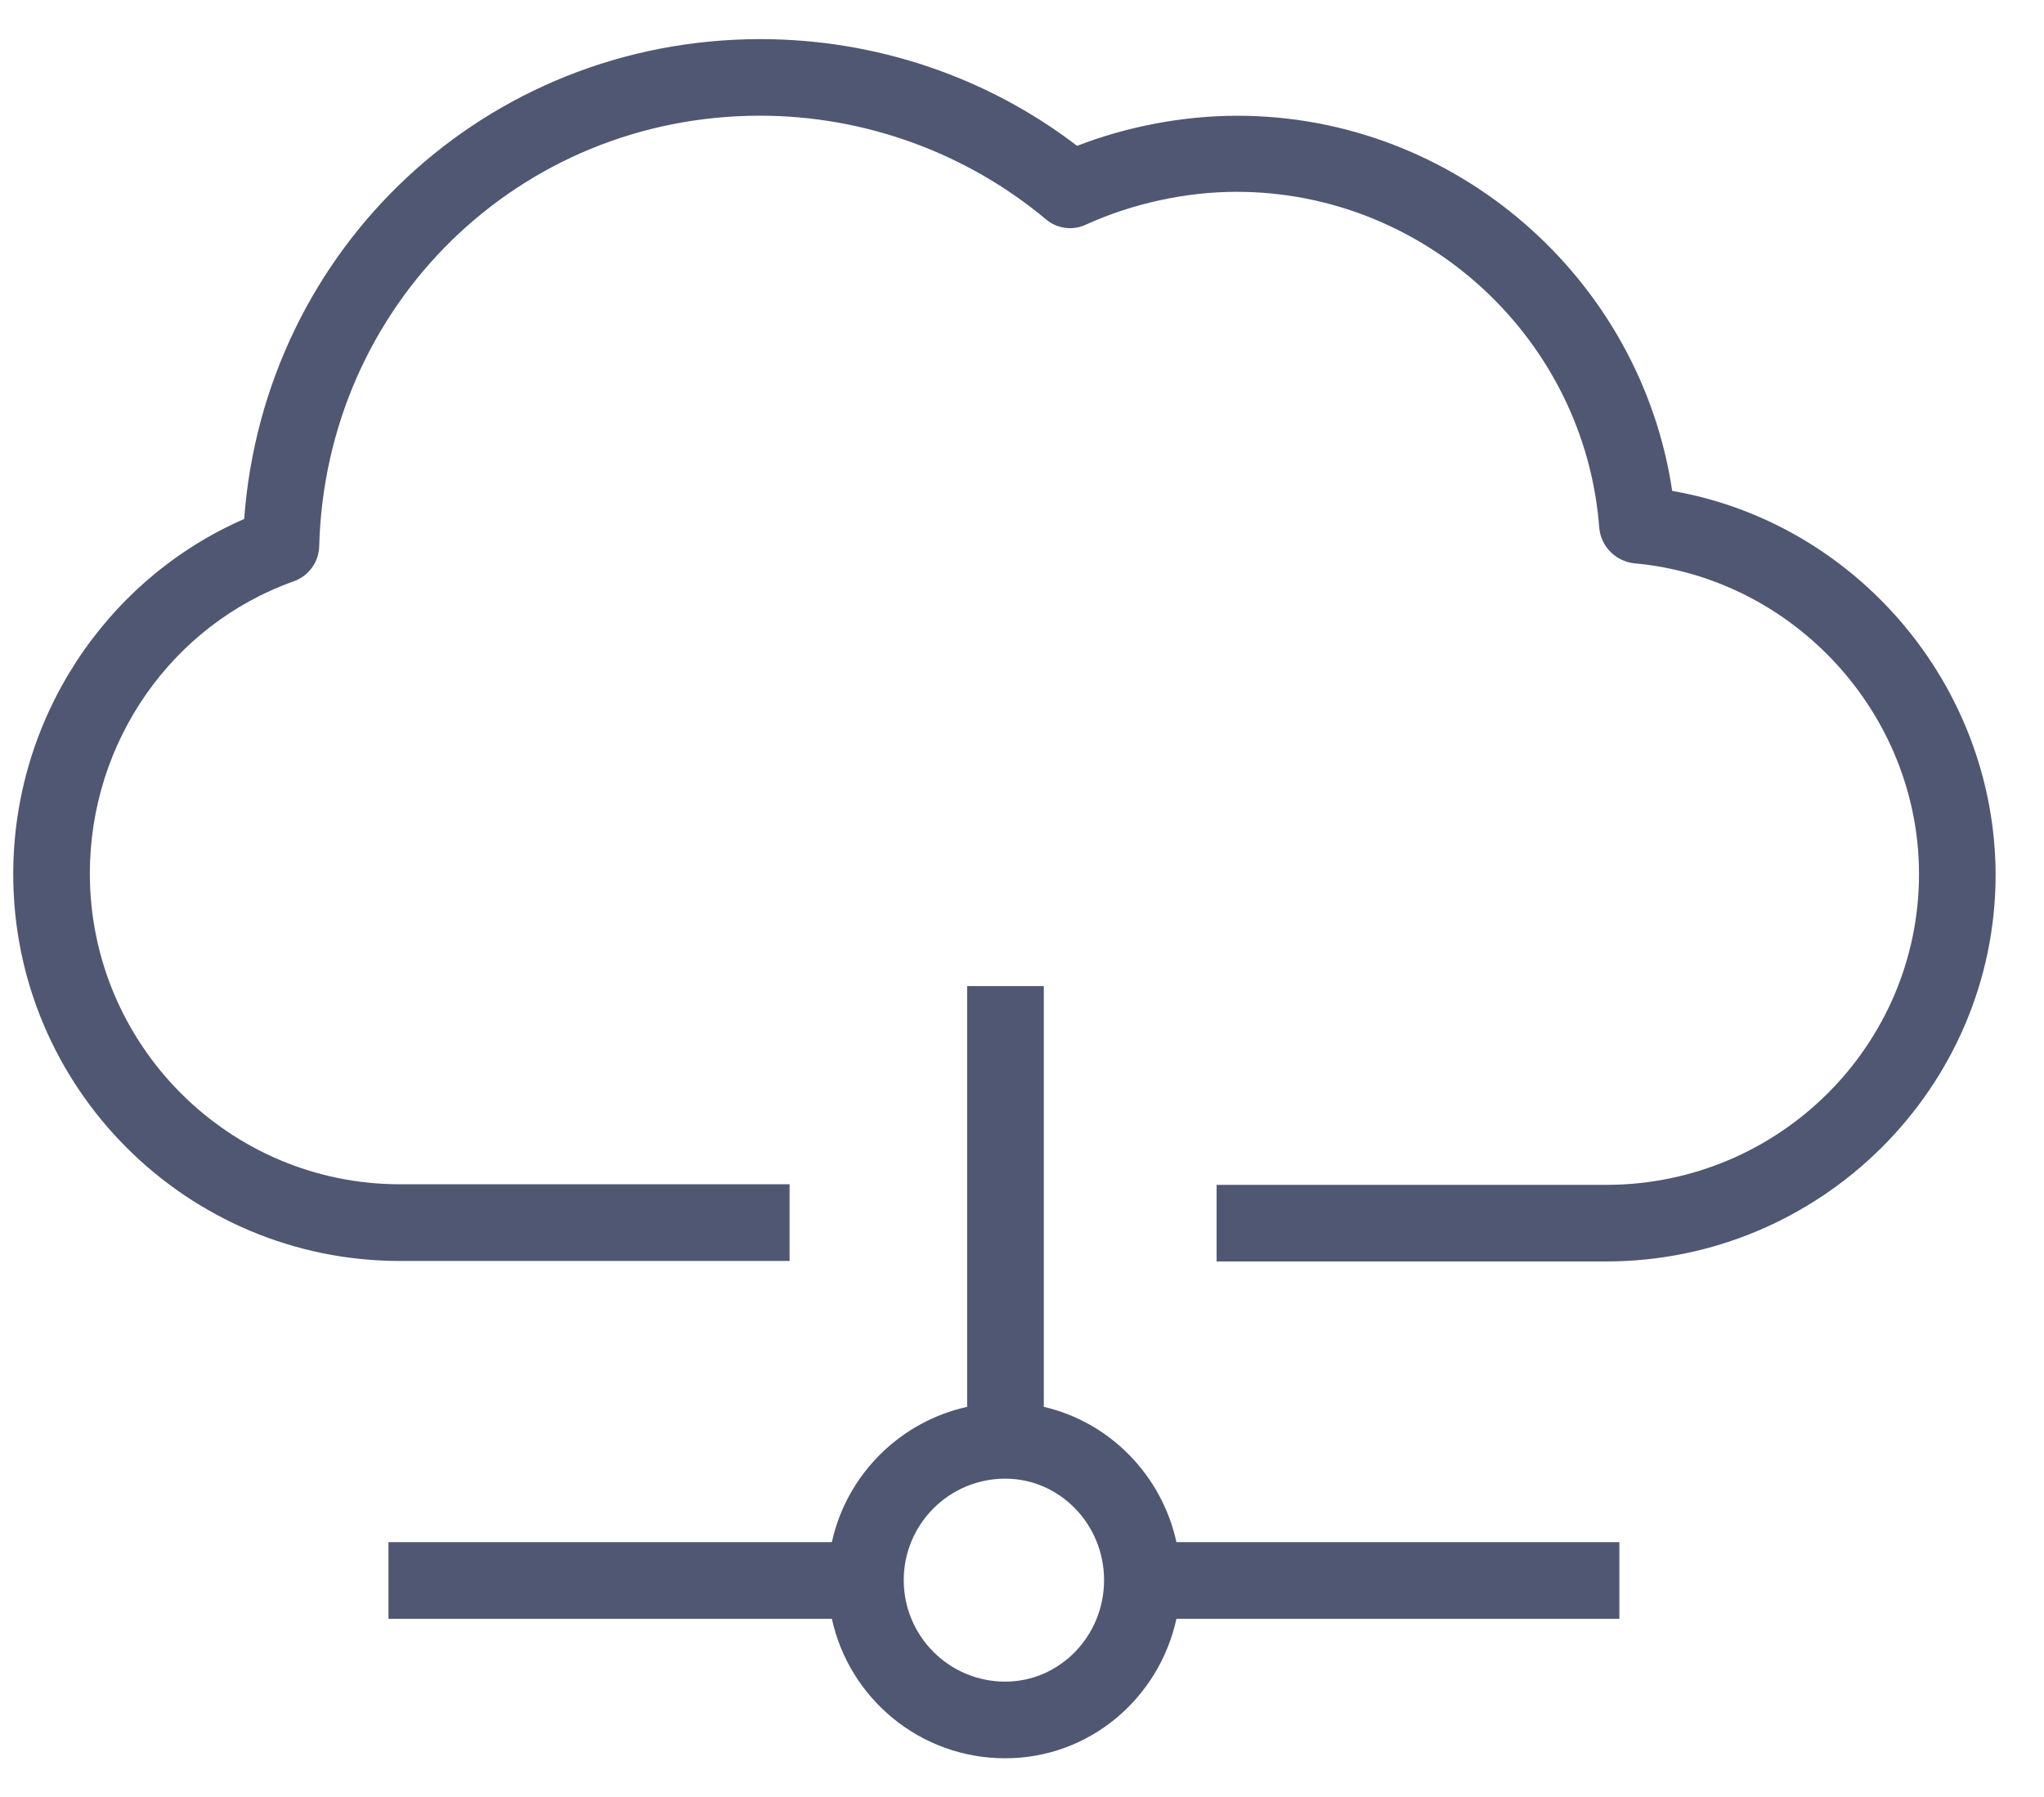 <svg width="91" height="80" viewBox="0 0 91 80" fill="none" xmlns="http://www.w3.org/2000/svg">
<path d="M74.447 21.858C73.035 12.376 64.776 5.153 55.084 5.153C52.706 5.153 50.189 5.624 47.953 6.494C43.929 3.411 38.965 1.742 33.858 1.742C21.647 1.742 11.765 11.034 10.871 23.105C4.682 25.811 0.589 32.023 0.589 38.918C0.589 48.423 8.305 56.142 17.811 56.142H35.153V52.727H17.811C10.189 52.727 4 46.516 4 38.891C4 33.033 7.647 27.809 13.082 25.88C13.742 25.643 14.189 25.033 14.211 24.327C14.495 13.574 23.105 5.151 33.835 5.151C38.495 5.151 43.011 6.798 46.566 9.764C47.058 10.187 47.766 10.28 48.353 9.998C50.424 9.056 52.8 8.54 55.058 8.54C63.458 8.54 70.566 15.104 71.2 23.503C71.271 24.327 71.929 24.987 72.753 25.08C79.858 25.716 85.435 31.787 85.435 38.916C85.435 46.54 79.2 52.753 71.507 52.753H54.164V56.163H71.504C81.056 56.163 88.846 48.422 88.846 38.94C88.822 30.493 82.609 23.267 74.445 21.856L74.447 21.858Z" fill="#505772"/>
<path d="M46.471 62.636V43.903H43.058V62.636C40.071 63.296 37.695 65.649 37.035 68.66H17.295V72.072H37.035C37.811 75.625 40.965 78.283 44.753 78.283C48.495 78.283 51.6 75.625 52.376 72.072H72.095V68.66H52.376C51.718 65.672 49.413 63.32 46.471 62.636V62.636ZM44.753 74.871C42.258 74.871 40.235 72.847 40.235 70.352C40.235 67.858 42.258 65.834 44.753 65.834C47.176 65.834 49.153 67.858 49.153 70.352C49.153 72.847 47.176 74.871 44.753 74.871V74.871Z" fill="#505772"/>
</svg>
